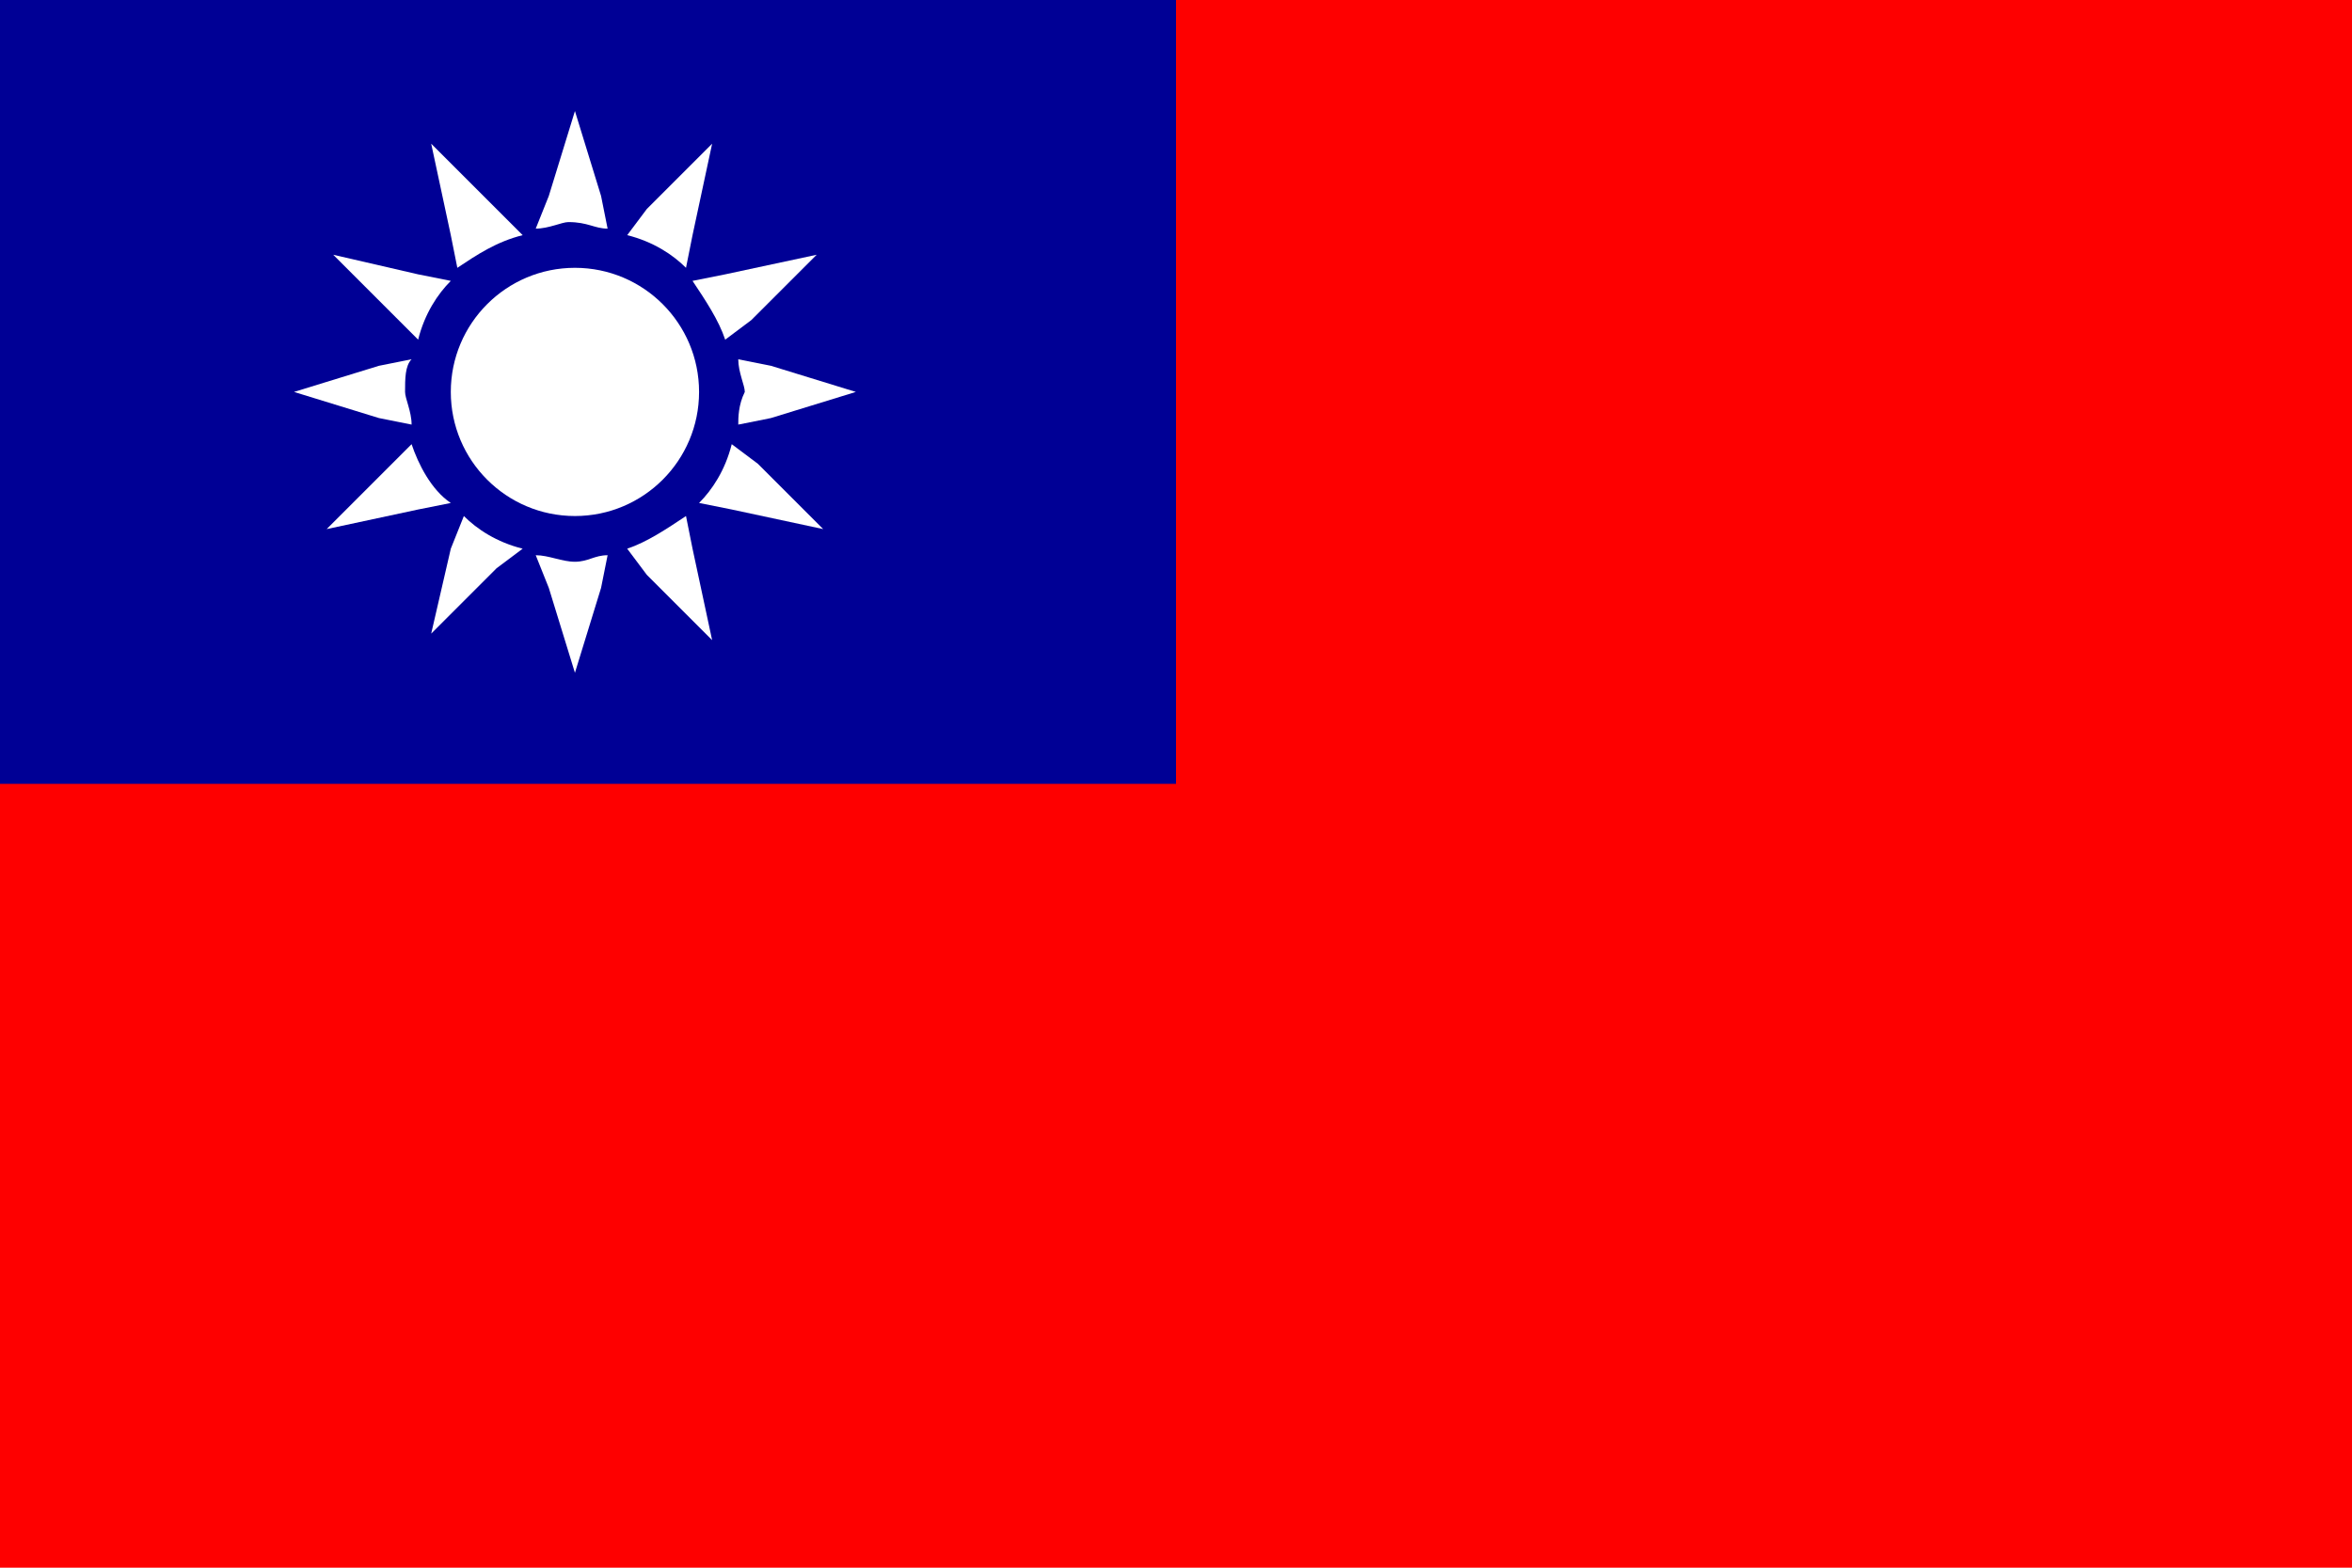 <?xml version="1.0" encoding="utf-8"?>
<!-- Generator: Adobe Illustrator 23.0.2, SVG Export Plug-In . SVG Version: 6.00 Build 0)  -->
<svg version="1.1" id="圖層_1" xmlns="http://www.w3.org/2000/svg" xmlns:xlink="http://www.w3.org/1999/xlink" x="0px" y="0px"
	 viewBox="0 0 36 24" style="enable-background:new 0 0 36 24;" xml:space="preserve">
<style type="text/css">
	.st0{fill:#FE0000;}
	.st1{fill:#000095;}
	.st2{fill:#FFFFFF;}
</style>
<g>
	<rect class="st0" width="36" height="24"/>
	<rect class="st1" width="18" height="12"/>
</g>
<g>
	<path class="st2" d="M8.2,8.5L8.4,9l0.4,1.3L9.2,9l0.1-0.5C9.1,8.5,9,8.6,8.8,8.6C8.6,8.6,8.4,8.5,8.2,8.5z"/>
	<path class="st2" d="M9.9,8.8l1,1l-0.3-1.4l-0.1-0.5c-0.3,0.2-0.6,0.4-0.9,0.5L9.9,8.8z"/>
	<path class="st2" d="M11.2,6.8c-0.1,0.4-0.3,0.7-0.5,0.9l0.5,0.1l1.4,0.3l-1-1L11.2,6.8z"/>
	<path class="st2" d="M11.3,6.5l0.5-0.1L13.1,6l-1.3-0.4l-0.5-0.1c0,0.2,0.1,0.4,0.1,0.5C11.3,6.2,11.3,6.4,11.3,6.5z"/>
	<path class="st2" d="M11.5,4.9l1-1l-1.4,0.3l-0.5,0.1c0.2,0.3,0.4,0.6,0.5,0.9L11.5,4.9z"/>
	<path class="st2" d="M10.6,3.6l0.3-1.4l-1,1L9.6,3.6c0.4,0.1,0.7,0.3,0.9,0.5L10.6,3.6z"/>
	<path class="st2" d="M9.3,3.5L9.2,3L8.8,1.7L8.4,3L8.2,3.5c0.2,0,0.4-0.1,0.5-0.1C9,3.4,9.1,3.5,9.3,3.5z"/>
	<path class="st2" d="M7.6,3.2l-1-1l0.3,1.4l0.1,0.5C7.3,3.9,7.6,3.7,8,3.6L7.6,3.2z"/>
	<path class="st2" d="M6.4,4.2L5.1,3.9l1,1l0.3,0.3c0.1-0.4,0.3-0.7,0.5-0.9L6.4,4.2z"/>
	<path class="st2" d="M6.3,5.5L5.8,5.6L4.5,6l1.3,0.4l0.5,0.1c0-0.2-0.1-0.4-0.1-0.5C6.2,5.8,6.2,5.6,6.3,5.5z"/>
	<path class="st2" d="M6,7.1l-1,1l1.4-0.3l0.5-0.1C6.6,7.5,6.4,7.1,6.3,6.8L6,7.1z"/>
	<path class="st2" d="M6.9,8.4L6.6,9.7l1-1L8,8.4C7.6,8.3,7.3,8.1,7.1,7.9L6.9,8.4z"/>
</g>
<circle class="st2" cx="8.8" cy="6" r="1.9"/>
</svg>
